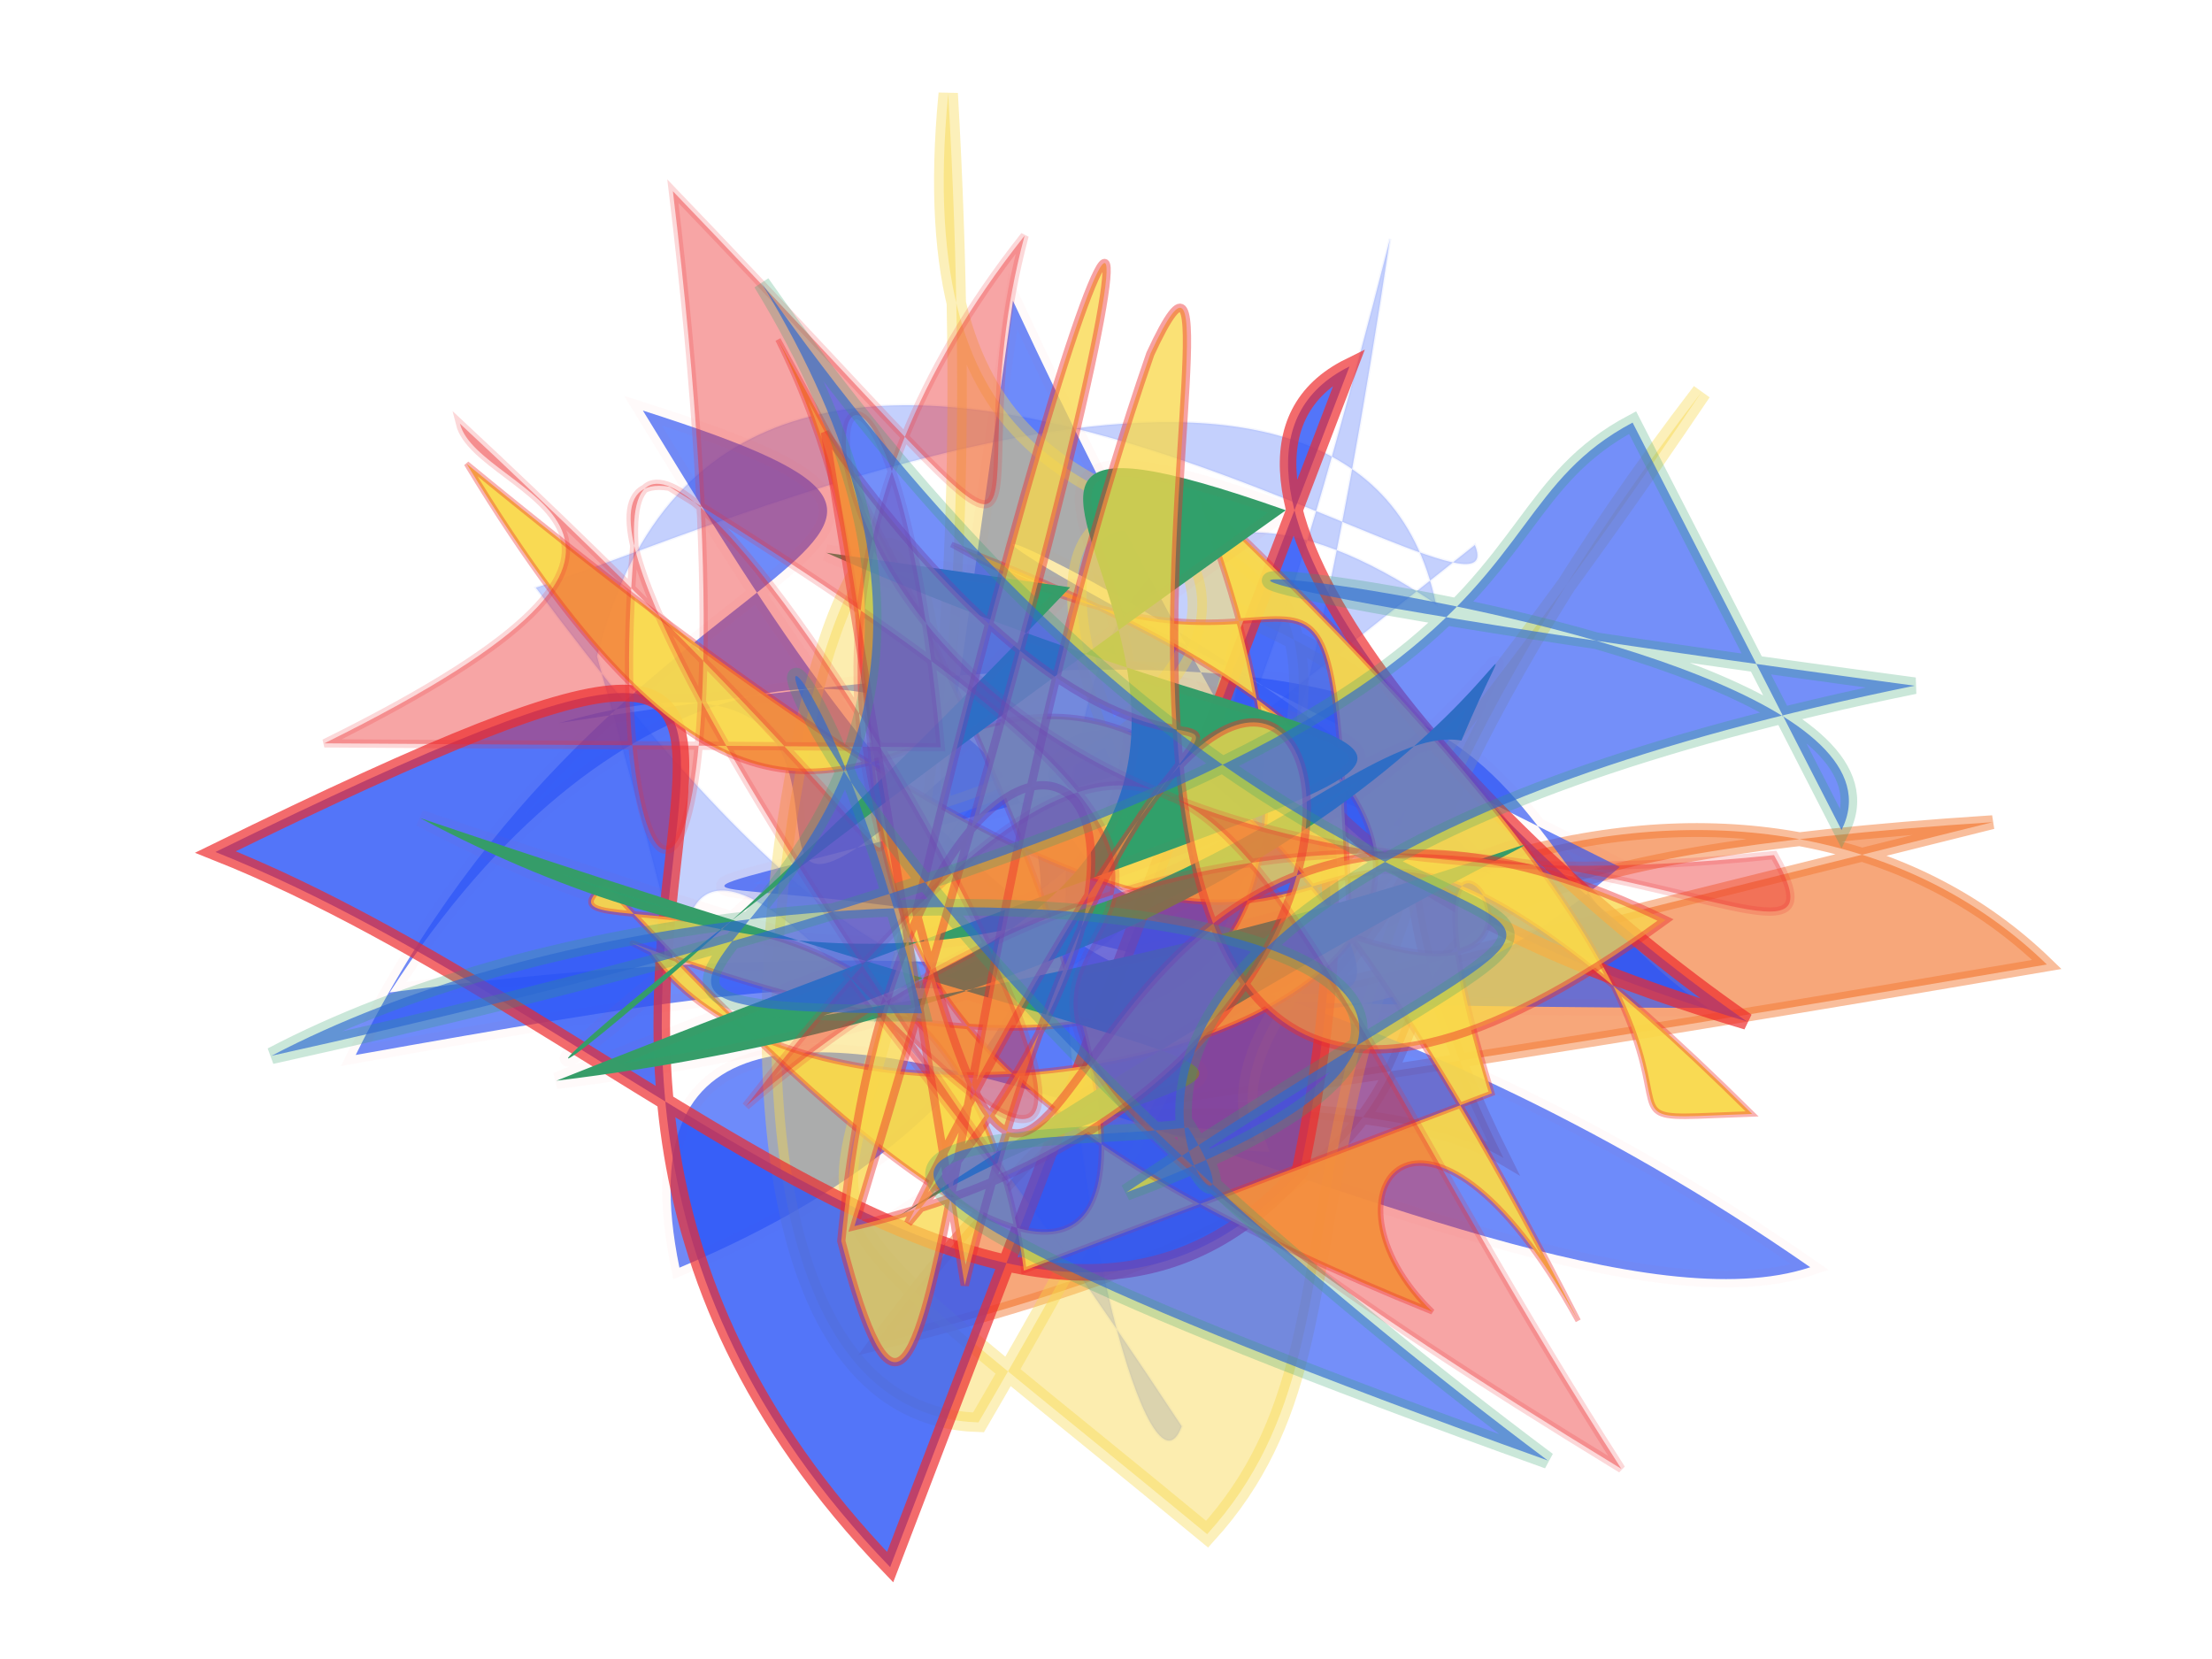 <svg xmlns="http://www.w3.org/2000/svg" xmlns:xlink="http://www.w3.org/1999/xlink" width="800" height="600" version="1.1" viewBox="0 0 800 600"><g fill="none" fill-rule="evenodd" stroke="none" stroke-width="1"><path fill="#f27630" stroke="#f27630" stroke-opacity=".745" stroke-width="5" d="M 350,215 C 204,288 326,333 317,133 C 368,205 634,251 109,117 C 157,237 339,286 552,164 C 209,102 444,297 106,172 Z" opacity=".639" transform="rotate(156.0 400 300)"/><path fill="#2b55f7" stroke="#2b55f7" stroke-opacity=".184" stroke-width="1" d="M 366,135 C 416,138 102,303 263,438 C 572,494 105,435 606,370 C 651,417 157,285 379,157 C 246,123 240,387 231,447 C 552,387 454,285 253,114 C 688,414 220,221 426,406 Z" opacity=".277" transform="rotate(64.0 400 300)"/><path fill="#2b55f7" stroke="#ed2b2c" stroke-opacity=".039" stroke-width="6" d="M 461,304 C 540,182 468,366 601,286 C 238,446 288,334 173,294 C 509,205 430,250 641,151 C 599,362 432,395 601,403 C 507,314 343,149 217,335 C 664,425 378,397 261,320 C 598,399 299,184 385,330 C 688,142 468,341 113,213 C 213,147 596,283 508,107 C 272,290 545,456 635,176 C 231,344 205,146 482,476 Z" opacity=".683" transform="rotate(-165.0 400 300)"/><path fill="#f9d84b" stroke="#f9d84b" stroke-opacity=".866" stroke-width="7" d="M 316,262 C 359,101 438,266 503,229 C 513,322 502,248 210,112 C 470,253 556,165 646,224 C 486,495 639,291 146,398 C 425,381 102,111 619,312 C 639,468 104,413 402,360 C 298,152 205,433 412,272 Z" opacity=".438" transform="rotate(99.0 400 300)"/><path fill="#2b55f7" stroke="#ed2b2c" stroke-opacity=".859" stroke-width="6" d="M 601,108 C 673,398 319,429 683,454 C 581,325 540,112 401,158 C 232,347 429,330 234,124 C 290,243 317,406 240,401 Z" opacity=".808" transform="rotate(150.0 400 300)"/><path fill="#f9d84b" stroke="#ed2b2c" stroke-opacity=".38" stroke-width="2" d="M 231,296 C 354,399 197,343 305,316 C 418,474 345,366 503,356 C 117,438 389,121 514,173 C 581,165 158,216 439,420 C 103,358 221,290 148,341 C 457,405 160,228 666,285 C 358,136 597,495 160,244 C 261,298 267,230 206,218 C 509,159 445,294 596,384 C 290,220 219,102 541,185 C 556,140 449,281 338,150 Z" opacity=".952" transform="rotate(-147.0 400 300)"/><path fill="#31a06b" stroke="#ed2b2c" stroke-opacity=".027" stroke-width="6" d="M 372,216 C 198,478 124,499 444,175 C 245,142 541,264 311,384 C 619,276 627,190 348,453 C 468,346 555,400 155,339 C 399,418 470,246 521,246 C 544,145 531,329 220,424 C 588,197 538,282 283,219 Z" opacity=".995" transform="rotate(10.0 400 300)"/><path fill="#f9d84b" stroke="#ed2b2c" stroke-opacity=".571" stroke-width="3" d="M 565,239 C 307,335 545,426 281,194 C 414,386 517,257 281,169 C 132,168 364,226 562,360 C 659,441 193,168 316,487 C 486,291 155,225 389,226 C 690,390 675,417 285,175 C 276,459 623,411 254,208 Z" opacity=".764" transform="rotate(-105.0 400 300)"/><path fill="#ed2b2c" stroke="#ed2b2c" stroke-opacity=".43" stroke-width="3" d="M 464,281 C 697,489 510,121 217,458 C 134,432 396,424 427,138 C 451,416 372,326 106,258 C 597,157 168,370 600,283 C 672,235 126,147 434,198 C 146,177 689,349 595,259 C 496,133 443,169 672,362 C 436,349 515,337 568,437 C 547,176 270,248 671,248 C 648,233 566,294 628,130 Z" opacity=".424" transform="rotate(-137.0 400 300)"/><path fill="#2b55f7" stroke="#31a06b" stroke-opacity=".391" stroke-width="6" d="M 238,478 C 306,425 214,361 683,167 C 508,302 141,306 370,172 C 138,393 268,185 557,473 C 379,271 655,187 454,223 C 552,446 592,300 203,103 C 570,166 418,180 352,199 C 291,131 499,253 121,402 C 657,380 109,442 138,346 Z" opacity=".653" transform="rotate(-170.0 400 300)"/></g></svg>